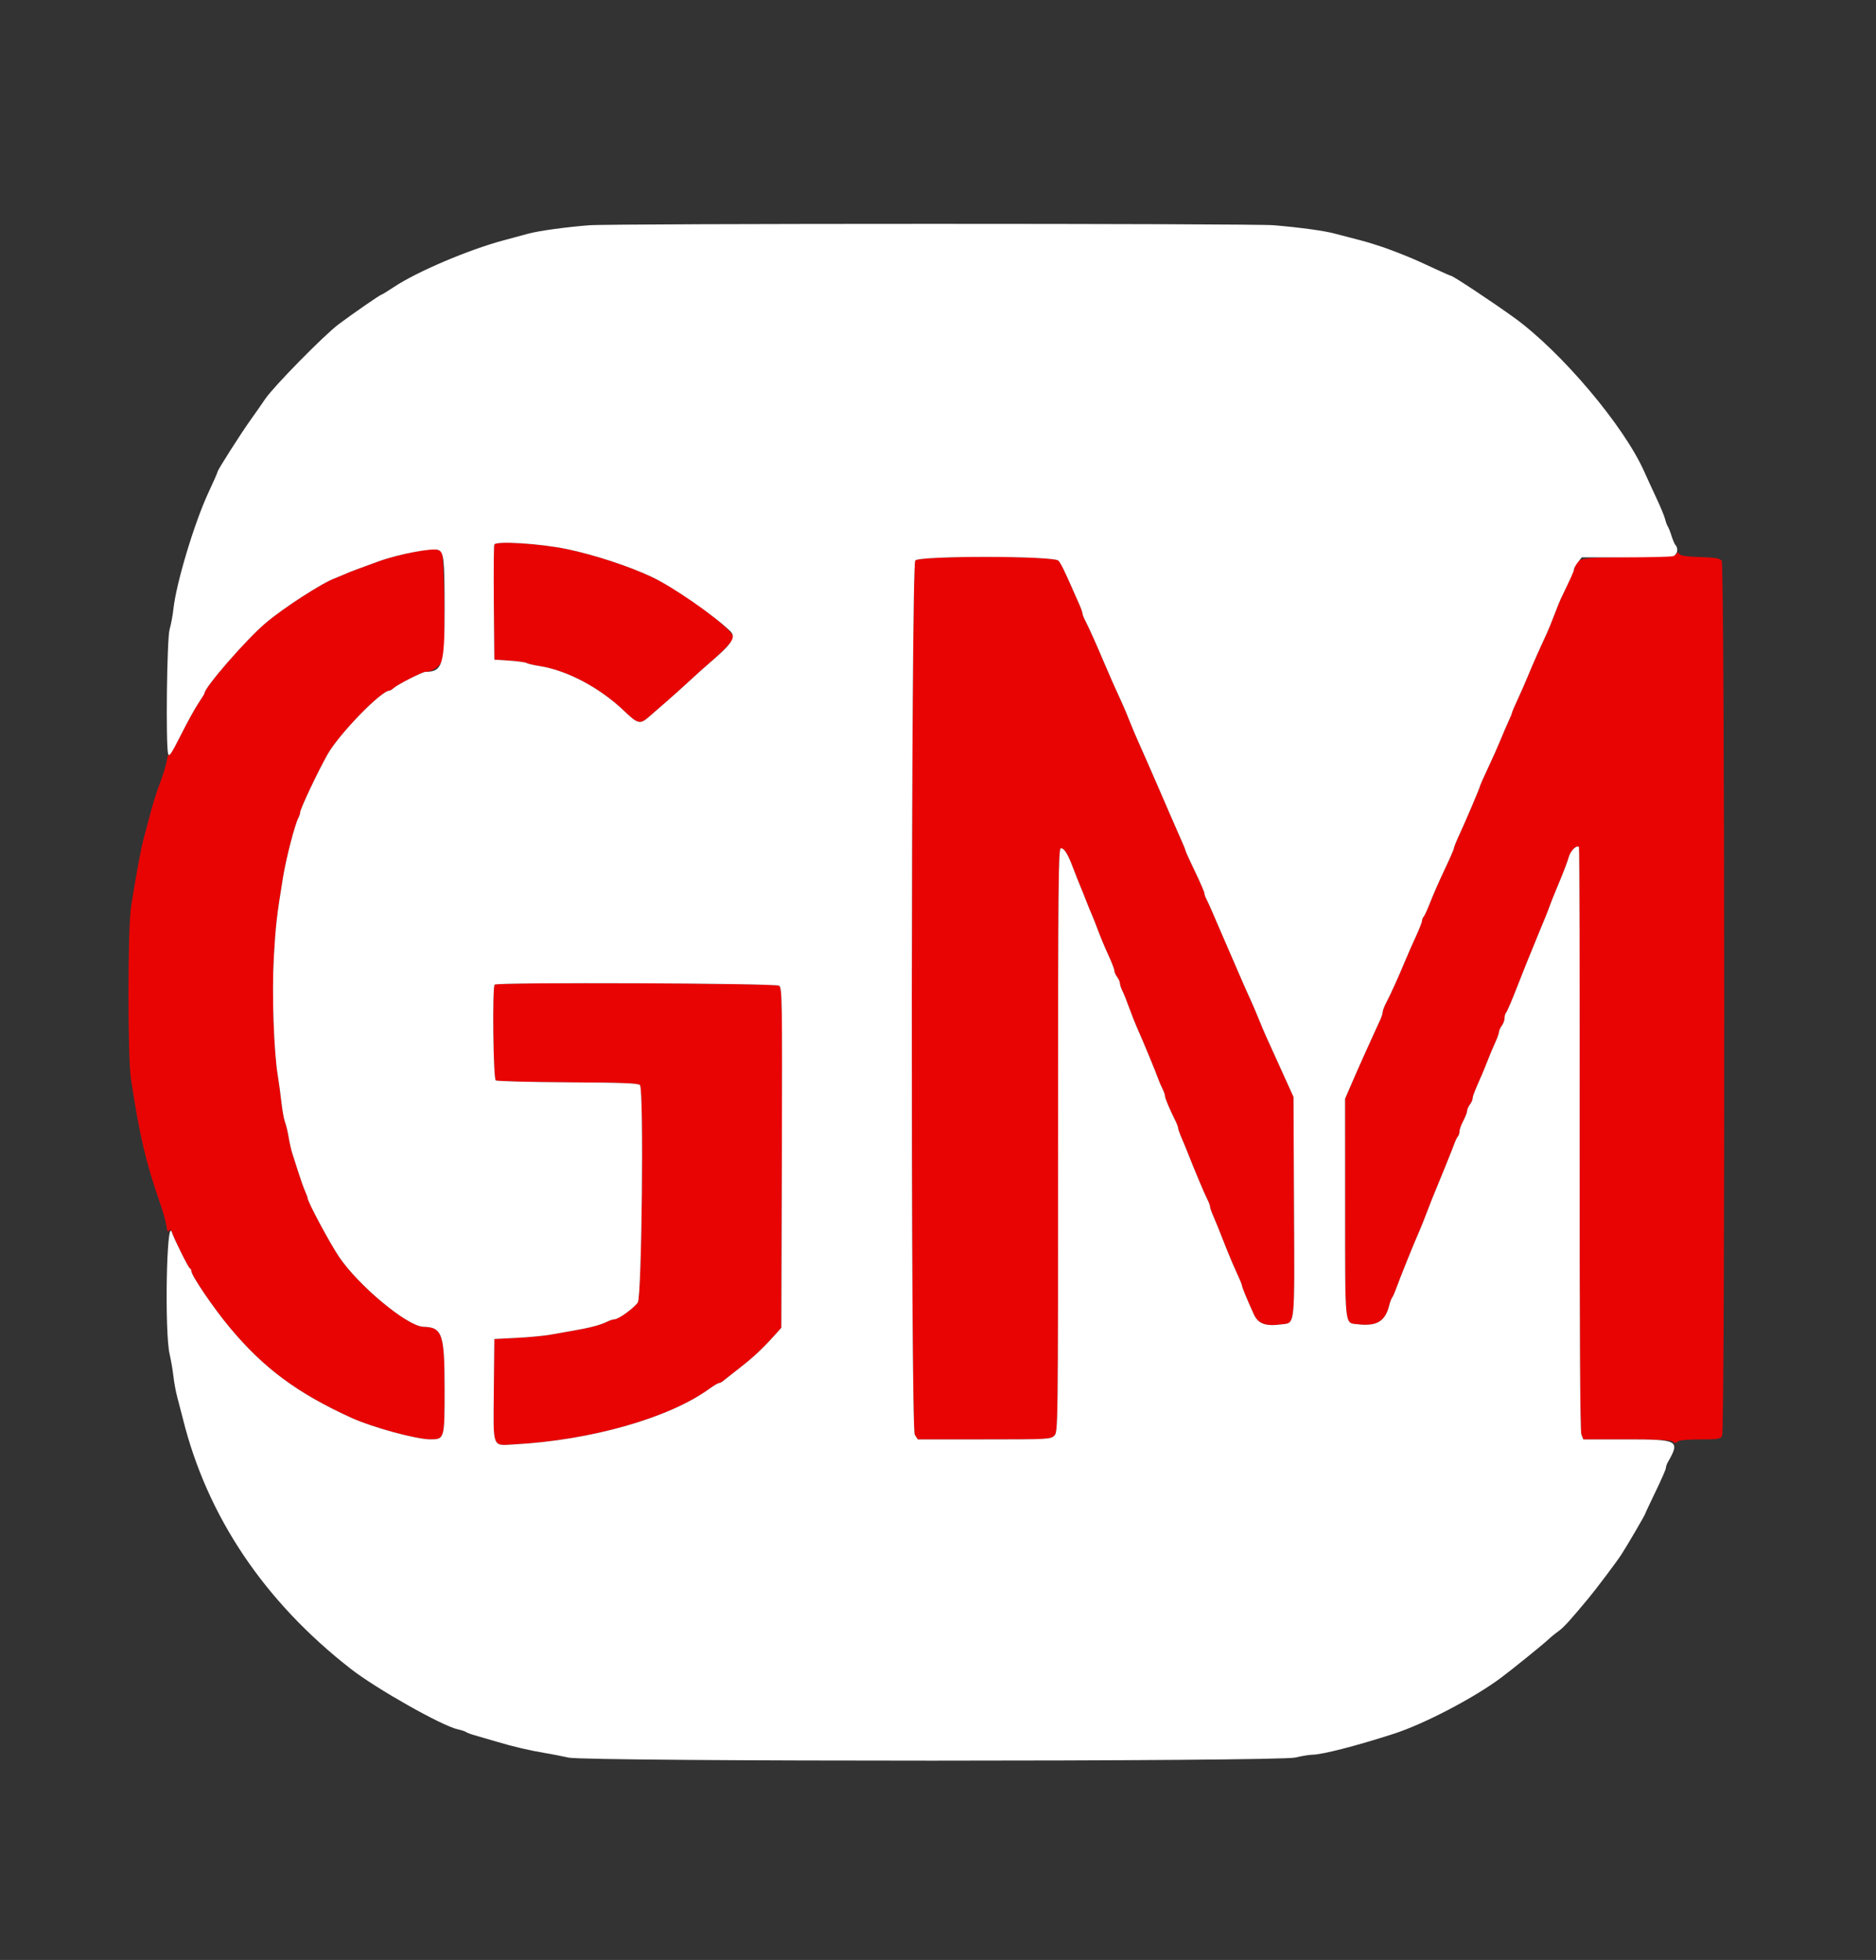<svg xmlns="http://www.w3.org/2000/svg" xmlns:xlink="http://www.w3.org/1999/xlink" id="svg" version="1.1" width="400" fill="#fff" height="417.747" viewBox="0, 0, 400,417.747"><rect x="0" y="0" width="400" height="417.747" fill="#333333" stroke="none"/><g id="svgg"><path id="path1" d="M105.395 116.068 C 105.281 116.365,105.236 122.007,105.294 128.604 L 105.400 140.600 108.600 140.811 C 110.360 140.928,112.008 141.153,112.263 141.312 C 112.517 141.471,113.777 141.767,115.063 141.969 C 120.967 142.900,127.918 146.598,133.128 151.582 C 136.018 154.345,136.473 154.448,138.400 152.765 C 139.170 152.093,140.874 150.611,142.187 149.472 C 143.499 148.332,145.659 146.394,146.987 145.163 C 148.314 143.933,150.013 142.403,150.763 141.763 C 153.994 139.005,156.400 136.489,156.400 135.869 C 156.400 134.194,145.277 125.956,139.000 122.981 C 134.168 120.692,126.577 118.204,120.800 117.018 C 115.063 115.840,105.704 115.263,105.395 116.068 M89.400 117.421 C 86.323 117.981,82.966 118.842,80.800 119.624 C 76.130 121.312,74.836 121.801,73.400 122.424 C 72.520 122.806,71.620 123.181,71.400 123.259 C 68.776 124.185,60.462 129.555,56.630 132.800 C 52.515 136.285,43.600 146.523,43.600 147.764 C 43.600 147.872,43.016 148.824,42.303 149.880 C 41.589 150.936,39.879 154.041,38.503 156.781 C 37.126 159.520,35.976 161.410,35.947 160.981 C 35.917 160.551,35.758 161.010,35.594 162.000 C 35.429 162.990,34.813 165.060,34.225 166.600 C 33.212 169.254,32.652 171.074,31.580 175.200 C 31.323 176.190,30.869 177.900,30.571 179.000 C 30.034 180.984,28.988 186.663,27.955 193.200 C 27.218 197.866,27.197 225.206,27.926 230.000 C 29.770 242.116,31.093 247.762,34.114 256.400 C 34.768 258.270,35.390 260.497,35.498 261.348 C 35.629 262.386,35.803 262.719,36.025 262.359 C 36.282 261.944,36.418 262.001,36.628 262.611 C 37.182 264.226,40.160 270.205,40.474 270.333 C 40.653 270.407,40.800 270.669,40.800 270.915 C 40.800 271.886,45.534 278.834,49.093 283.085 C 56.296 291.690,63.467 296.990,75.000 302.235 C 79.385 304.229,88.736 306.778,91.710 306.791 C 94.784 306.803,94.801 306.744,94.796 296.074 C 94.790 284.267,94.322 282.901,90.249 282.787 C 86.861 282.693,76.414 274.017,72.273 267.857 C 70.293 264.912,65.600 256.150,65.600 255.398 C 65.600 255.246,65.347 254.554,65.038 253.860 C 64.729 253.167,64.081 251.340,63.597 249.800 C 63.113 248.260,62.537 246.460,62.317 245.800 C 62.097 245.140,61.752 243.610,61.550 242.400 C 61.349 241.190,60.998 239.736,60.772 239.168 C 60.545 238.601,60.201 236.711,60.007 234.968 C 59.813 233.226,59.474 230.720,59.254 229.400 C 58.378 224.157,57.951 211.746,58.383 204.083 C 58.764 197.327,59.019 195.099,60.343 187.000 C 61.013 182.903,62.867 175.743,63.631 174.305 C 63.834 173.923,64.000 173.411,64.000 173.166 C 64.000 172.445,67.658 164.686,69.807 160.849 C 72.230 156.522,81.276 147.200,83.051 147.200 C 83.208 147.200,83.621 146.946,83.969 146.635 C 84.816 145.876,90.067 143.204,90.716 143.202 C 92.458 143.195,94.353 141.585,94.606 139.896 C 95.008 137.218,94.659 118.094,94.200 117.664 C 93.459 116.971,92.214 116.908,89.400 117.421 M357.515 118.055 C 357.370 118.491,355.348 118.624,347.376 118.720 C 336.720 118.849,336.359 118.919,335.779 120.953 C 335.580 121.653,334.279 124.556,332.788 127.628 C 332.620 127.974,332.006 129.504,331.423 131.028 C 330.841 132.553,330.113 134.340,329.806 135.000 C 328.224 138.398,326.777 141.667,325.820 144.000 C 325.234 145.430,324.225 147.733,323.577 149.118 C 322.930 150.503,322.400 151.743,322.400 151.874 C 322.400 152.005,322.057 152.852,321.637 153.756 C 321.218 154.660,320.475 156.390,319.986 157.600 C 319.497 158.810,318.311 161.476,317.349 163.524 C 316.387 165.572,315.600 167.336,315.600 167.444 C 315.600 167.731,312.524 174.984,311.165 177.901 C 310.524 179.277,310.000 180.579,310.000 180.795 C 310.000 181.011,309.119 183.035,308.042 185.294 C 306.965 187.552,305.596 190.660,305.001 192.200 C 304.406 193.740,303.757 195.171,303.559 195.380 C 303.362 195.589,303.200 195.987,303.200 196.265 C 303.200 196.542,302.595 198.081,301.855 199.685 C 301.115 201.288,300.102 203.590,299.604 204.800 C 298.276 208.024,296.482 211.989,295.585 213.679 C 295.153 214.493,294.800 215.423,294.800 215.747 C 294.800 216.070,294.552 216.845,294.249 217.468 C 293.946 218.090,293.421 219.230,293.082 220.000 C 292.743 220.770,291.848 222.750,291.093 224.400 C 290.338 226.050,289.062 228.930,288.257 230.800 L 286.793 234.200 286.803 257.600 C 286.813 283.377,286.655 281.926,289.494 282.262 C 293.596 282.748,295.405 281.629,296.252 278.083 C 296.394 277.487,296.651 276.819,296.824 276.597 C 296.996 276.375,297.394 275.475,297.709 274.597 C 298.465 272.484,301.470 265.019,302.378 263.000 C 302.773 262.120,303.504 260.320,304.002 259.000 C 304.500 257.680,305.056 256.240,305.239 255.800 C 307.191 251.092,309.750 244.759,310.087 243.800 C 310.319 243.140,310.665 242.429,310.855 242.220 C 311.045 242.011,311.200 241.515,311.200 241.119 C 311.200 240.722,311.560 239.725,312.000 238.904 C 312.440 238.084,312.806 237.139,312.813 236.806 C 312.820 236.473,313.090 235.851,313.413 235.424 C 313.736 234.996,314.000 234.402,314.000 234.102 C 314.000 233.628,314.462 232.450,316.000 229.000 C 316.197 228.560,316.744 227.210,317.216 226.000 C 317.688 224.790,318.418 223.060,318.837 222.156 C 319.257 221.252,319.606 220.262,319.613 219.956 C 319.620 219.650,319.890 219.051,320.213 218.624 C 320.536 218.196,320.800 217.467,320.800 217.004 C 320.800 216.540,320.964 215.989,321.165 215.780 C 321.366 215.571,322.435 213.060,323.542 210.200 C 324.648 207.340,326.570 202.570,327.812 199.600 C 329.054 196.630,330.216 193.750,330.393 193.200 C 330.570 192.650,331.472 190.400,332.396 188.200 C 333.321 186.000,334.264 183.519,334.491 182.686 C 334.864 181.321,336.165 180.032,336.666 180.532 C 336.774 180.641,336.842 208.616,336.816 242.699 C 336.786 283.664,336.908 305.031,337.175 305.735 L 337.580 306.800 346.910 306.800 C 353.633 306.800,356.374 306.934,356.720 307.280 C 357.093 307.653,357.307 307.653,357.680 307.280 C 357.994 306.966,359.650 306.800,362.466 306.800 C 366.314 306.800,366.816 306.718,367.186 306.026 C 367.842 304.800,367.757 120.356,367.100 119.505 C 366.709 118.998,365.699 118.828,362.485 118.728 C 359.554 118.637,358.273 118.443,358.033 118.055 C 357.749 117.594,357.669 117.594,357.515 118.055 M195.149 119.461 C 194.239 120.558,194.135 304.423,195.043 305.810 L 195.692 306.800 209.846 306.800 C 223.467 306.800,224.030 306.770,224.800 306.000 C 225.593 305.207,225.600 304.667,225.600 243.000 C 225.600 188.409,225.672 180.800,226.191 180.800 C 226.934 180.800,227.648 181.947,228.803 185.000 C 229.303 186.320,229.943 187.940,230.226 188.600 C 230.508 189.260,231.123 190.790,231.591 192.000 C 232.060 193.210,232.611 194.560,232.818 195.000 C 233.024 195.440,233.627 196.970,234.159 198.400 C 234.690 199.830,235.682 202.199,236.363 203.665 C 237.043 205.130,237.600 206.581,237.600 206.888 C 237.600 207.196,237.864 207.796,238.187 208.224 C 238.510 208.651,238.781 209.270,238.790 209.600 C 238.798 209.930,239.036 210.650,239.319 211.200 C 239.602 211.750,240.252 213.370,240.764 214.800 C 241.276 216.230,242.054 218.202,242.495 219.183 C 243.701 221.869,246.424 228.439,246.895 229.800 C 247.124 230.460,247.556 231.478,247.855 232.062 C 248.155 232.646,248.400 233.346,248.400 233.618 C 248.400 234.081,249.349 236.334,250.638 238.932 C 250.947 239.555,251.200 240.240,251.200 240.454 C 251.200 240.669,251.528 241.599,251.929 242.522 C 252.330 243.445,252.940 244.920,253.283 245.800 C 254.646 249.293,256.907 254.657,257.438 255.662 C 257.747 256.246,258.000 256.931,258.000 257.184 C 258.000 257.437,258.338 258.399,258.751 259.322 C 259.164 260.245,260.163 262.710,260.970 264.800 C 261.778 266.890,262.970 269.733,263.620 271.118 C 264.269 272.503,264.800 273.785,264.800 273.967 C 264.800 274.314,265.860 276.892,267.317 280.089 C 268.277 282.193,269.795 282.747,273.311 282.276 C 276.173 281.892,276.037 283.210,275.912 257.207 L 275.800 233.800 274.260 230.400 C 273.413 228.530,272.272 226.010,271.724 224.800 C 271.176 223.590,270.399 221.880,269.998 221.000 C 269.596 220.120,268.875 218.410,268.394 217.200 C 267.914 215.990,267.100 214.089,266.586 212.976 C 265.693 211.045,265.064 209.606,260.914 200.000 C 259.916 197.690,258.749 194.990,258.321 194.000 C 257.893 193.010,257.376 191.887,257.171 191.505 C 256.967 191.123,256.800 190.612,256.800 190.370 C 256.800 190.127,255.900 188.053,254.800 185.761 C 253.700 183.470,252.800 181.496,252.800 181.375 C 252.800 181.177,252.317 180.032,250.576 176.100 C 250.259 175.385,249.747 174.215,249.439 173.500 C 249.130 172.785,248.489 171.300,248.014 170.200 C 247.539 169.100,246.914 167.660,246.625 167.000 C 246.336 166.340,245.512 164.450,244.793 162.800 C 244.074 161.150,243.079 158.900,242.582 157.800 C 242.085 156.700,241.290 154.810,240.816 153.600 C 240.341 152.390,239.703 150.860,239.397 150.200 C 237.990 147.158,236.392 143.557,235.399 141.189 C 233.909 137.636,232.111 133.628,231.395 132.268 C 231.068 131.645,230.800 130.952,230.800 130.728 C 230.800 130.504,230.506 129.664,230.147 128.860 C 229.788 128.057,229.158 126.635,228.747 125.700 C 226.887 121.467,226.236 120.152,225.676 119.500 C 224.782 118.457,196.013 118.420,195.149 119.461 M105.467 209.867 C 104.938 210.396,105.161 229.927,105.700 230.276 C 105.975 230.454,112.935 230.638,121.167 230.685 C 132.856 230.752,136.206 230.884,136.461 231.285 C 137.296 232.601,136.847 276.410,135.986 277.619 C 135.085 278.884,131.869 281.200,131.012 281.200 C 130.711 281.200,129.955 281.453,129.332 281.762 C 128.018 282.414,125.593 283.047,122.200 283.623 C 120.880 283.847,118.720 284.228,117.400 284.470 C 116.080 284.713,112.840 285.021,110.200 285.155 L 105.400 285.400 105.293 296.151 C 105.167 308.936,104.869 308.121,109.571 307.869 C 125.988 306.987,142.623 302.259,151.222 296.030 C 152.156 295.354,153.081 294.800,153.277 294.800 C 153.473 294.800,153.851 294.619,154.117 294.397 C 154.383 294.175,156.039 292.870,157.798 291.497 C 160.822 289.136,162.637 287.428,165.400 284.341 L 166.600 283.000 166.707 246.800 C 166.806 213.056,166.767 210.566,166.130 210.100 C 165.391 209.559,106.003 209.331,105.467 209.867 " stroke="none" fill="#e90404" fill-rule="evenodd"/><path id="path2" d="M125.600 48.013 C 120.425 48.431,114.826 49.207,112.600 49.814 C 111.500 50.114,109.160 50.745,107.400 51.218 C 99.879 53.235,88.934 57.891,83.984 61.179 C 82.642 62.071,81.453 62.800,81.342 62.800 C 81.084 62.800,75.323 66.779,72.200 69.114 C 69.145 71.398,58.357 82.366,56.574 85.000 C 55.830 86.100,54.447 88.080,53.500 89.400 C 51.381 92.355,46.400 100.165,46.400 100.533 C 46.400 100.681,45.537 102.646,44.482 104.901 C 41.451 111.376,37.559 124.306,36.966 129.868 C 36.829 131.150,36.466 133.088,36.159 134.173 C 35.584 136.203,35.322 158.721,35.850 160.692 C 36.042 161.407,36.575 160.616,38.547 156.692 C 39.899 154.001,41.589 150.936,42.303 149.880 C 43.016 148.824,43.600 147.872,43.600 147.764 C 43.600 146.523,52.515 136.285,56.630 132.800 C 60.462 129.555,68.776 124.185,71.400 123.259 C 71.620 123.181,72.520 122.806,73.400 122.424 C 74.836 121.801,76.130 121.312,80.800 119.624 C 85.004 118.105,92.170 116.742,93.443 117.220 C 94.633 117.667,94.791 119.139,94.796 129.850 C 94.801 141.709,94.349 143.188,90.716 143.202 C 90.067 143.204,84.816 145.876,83.969 146.635 C 83.621 146.946,83.208 147.200,83.051 147.200 C 81.276 147.200,72.230 156.522,69.807 160.849 C 67.658 164.686,64.000 172.445,64.000 173.166 C 64.000 173.411,63.834 173.923,63.631 174.305 C 62.867 175.743,61.013 182.903,60.343 187.000 C 59.019 195.099,58.764 197.327,58.383 204.083 C 57.951 211.746,58.378 224.157,59.254 229.400 C 59.474 230.720,59.813 233.226,60.007 234.968 C 60.201 236.711,60.545 238.601,60.772 239.168 C 60.998 239.736,61.349 241.190,61.550 242.400 C 61.752 243.610,62.097 245.140,62.317 245.800 C 62.537 246.460,63.113 248.260,63.597 249.800 C 64.081 251.340,64.729 253.167,65.038 253.860 C 65.347 254.554,65.600 255.246,65.600 255.398 C 65.600 256.150,70.293 264.912,72.273 267.857 C 76.414 274.017,86.861 282.693,90.249 282.787 C 94.322 282.901,94.790 284.267,94.796 296.074 C 94.801 306.744,94.784 306.803,91.710 306.791 C 88.736 306.778,79.385 304.229,75.000 302.235 C 63.467 296.990,56.296 291.690,49.093 283.085 C 45.534 278.834,40.800 271.886,40.800 270.915 C 40.800 270.669,40.653 270.407,40.474 270.333 C 40.160 270.205,37.182 264.226,36.628 262.611 C 35.510 259.357,35.072 283.846,36.162 288.600 C 36.465 289.920,36.835 292.080,36.983 293.400 C 37.132 294.720,37.500 296.700,37.800 297.800 C 38.101 298.900,38.639 300.970,38.995 302.400 C 44.180 323.230,56.339 341.334,74.800 355.714 C 80.265 359.970,94.281 367.882,97.626 368.598 C 98.382 368.760,99.180 369.025,99.400 369.188 C 99.620 369.350,100.520 369.679,101.400 369.919 C 102.280 370.159,104.260 370.736,105.800 371.200 C 109.236 372.237,113.023 373.126,116.200 373.643 C 117.520 373.857,119.770 374.297,121.200 374.620 C 125.083 375.496,272.567 375.485,276.200 374.608 C 277.520 374.289,279.115 374.022,279.745 374.014 C 281.945 373.987,289.047 372.165,297.186 369.542 C 303.619 367.468,314.230 361.931,319.996 357.639 C 322.328 355.904,328.932 350.568,330.062 349.506 C 330.646 348.957,331.679 348.113,332.357 347.630 C 333.408 346.883,334.789 345.362,338.746 340.600 C 340.337 338.685,344.717 332.864,345.668 331.400 C 346.920 329.474,350.800 322.838,350.800 322.623 C 350.800 322.539,351.789 320.430,352.998 317.935 C 354.207 315.441,355.197 313.173,355.198 312.895 C 355.199 312.617,355.379 312.077,355.597 311.695 C 358.278 307.005,357.914 306.800,346.910 306.800 L 337.580 306.800 337.175 305.735 C 336.908 305.031,336.786 283.664,336.816 242.699 C 336.842 208.616,336.774 180.641,336.666 180.532 C 336.165 180.032,334.864 181.321,334.491 182.686 C 334.264 183.519,333.321 186.000,332.396 188.200 C 331.472 190.400,330.570 192.650,330.393 193.200 C 330.216 193.750,329.054 196.630,327.812 199.600 C 326.570 202.570,324.648 207.340,323.542 210.200 C 322.435 213.060,321.366 215.571,321.165 215.780 C 320.964 215.989,320.800 216.540,320.800 217.004 C 320.800 217.467,320.536 218.196,320.213 218.624 C 319.890 219.051,319.620 219.650,319.613 219.956 C 319.606 220.262,319.257 221.252,318.837 222.156 C 318.418 223.060,317.688 224.790,317.216 226.000 C 316.744 227.210,316.197 228.560,316.000 229.000 C 314.462 232.450,314.000 233.628,314.000 234.102 C 314.000 234.402,313.736 234.996,313.413 235.424 C 313.090 235.851,312.820 236.473,312.813 236.806 C 312.806 237.139,312.440 238.084,312.000 238.904 C 311.560 239.725,311.200 240.722,311.200 241.119 C 311.200 241.515,311.045 242.011,310.855 242.220 C 310.665 242.429,310.319 243.140,310.087 243.800 C 309.750 244.759,307.191 251.092,305.239 255.800 C 305.056 256.240,304.500 257.680,304.002 259.000 C 303.504 260.320,302.773 262.120,302.378 263.000 C 301.470 265.019,298.465 272.484,297.709 274.597 C 297.394 275.475,296.996 276.375,296.824 276.597 C 296.651 276.819,296.394 277.487,296.252 278.083 C 295.405 281.629,293.596 282.748,289.494 282.262 C 286.655 281.926,286.813 283.377,286.803 257.600 L 286.793 234.200 288.257 230.800 C 289.062 228.930,290.338 226.050,291.093 224.400 C 291.848 222.750,292.743 220.770,293.082 220.000 C 293.421 219.230,293.946 218.090,294.249 217.468 C 294.552 216.845,294.800 216.070,294.800 215.747 C 294.800 215.423,295.153 214.493,295.585 213.679 C 296.482 211.989,298.276 208.024,299.604 204.800 C 300.102 203.590,301.115 201.288,301.855 199.685 C 302.595 198.081,303.200 196.542,303.200 196.265 C 303.200 195.987,303.362 195.589,303.559 195.380 C 303.757 195.171,304.406 193.740,305.001 192.200 C 305.596 190.660,306.965 187.552,308.042 185.294 C 309.119 183.035,310.000 181.011,310.000 180.795 C 310.000 180.579,310.524 179.277,311.165 177.901 C 312.524 174.984,315.600 167.731,315.600 167.444 C 315.600 167.336,316.387 165.572,317.349 163.524 C 318.311 161.476,319.497 158.810,319.986 157.600 C 320.475 156.390,321.218 154.660,321.637 153.756 C 322.057 152.852,322.400 152.005,322.400 151.874 C 322.400 151.743,322.930 150.503,323.577 149.118 C 324.225 147.733,325.234 145.430,325.820 144.000 C 326.777 141.667,328.224 138.398,329.806 135.000 C 330.113 134.340,330.841 132.553,331.423 131.028 C 332.006 129.504,332.620 127.974,332.788 127.628 C 335.003 123.064,335.600 121.731,335.600 121.354 C 335.600 121.109,335.973 120.434,336.429 119.854 L 337.258 118.800 346.529 118.795 C 351.628 118.792,356.205 118.681,356.700 118.548 C 357.626 118.300,357.943 116.931,357.248 116.180 C 357.055 115.971,356.671 115.080,356.396 114.200 C 356.121 113.320,355.764 112.420,355.603 112.200 C 355.442 111.980,355.190 111.297,355.043 110.682 C 354.896 110.066,354.040 107.996,353.141 106.082 C 352.243 104.167,351.096 101.674,350.594 100.542 C 346.254 90.760,332.887 74.950,322.800 67.668 C 318.308 64.425,309.820 58.800,309.419 58.800 C 309.308 58.800,307.819 58.151,306.109 57.358 C 301.424 55.185,300.891 54.956,297.000 53.452 C 295.020 52.686,291.870 51.672,290.000 51.199 C 288.130 50.726,285.700 50.093,284.600 49.793 C 282.387 49.190,277.404 48.505,271.600 48.007 C 267.034 47.614,130.458 47.620,125.600 48.013 M120.800 117.018 C 126.577 118.204,134.168 120.692,139.000 122.981 C 143.487 125.108,152.053 131.026,155.671 134.500 C 157.062 135.835,156.182 137.138,150.763 141.763 C 150.013 142.403,148.314 143.933,146.987 145.163 C 145.659 146.394,143.499 148.332,142.187 149.472 C 140.874 150.611,139.170 152.093,138.400 152.765 C 136.473 154.448,136.018 154.345,133.128 151.582 C 127.918 146.598,120.967 142.900,115.063 141.969 C 113.777 141.767,112.517 141.471,112.263 141.312 C 112.008 141.153,110.360 140.928,108.600 140.811 L 105.400 140.600 105.294 128.604 C 105.236 122.007,105.281 116.365,105.395 116.068 C 105.704 115.263,115.063 115.840,120.800 117.018 M225.676 119.500 C 226.236 120.152,226.887 121.467,228.747 125.700 C 229.158 126.635,229.788 128.057,230.147 128.860 C 230.506 129.664,230.800 130.504,230.800 130.728 C 230.800 130.952,231.068 131.645,231.395 132.268 C 232.111 133.628,233.909 137.636,235.399 141.189 C 236.392 143.557,237.990 147.158,239.397 150.200 C 239.703 150.860,240.341 152.390,240.816 153.600 C 241.290 154.810,242.085 156.700,242.582 157.800 C 243.079 158.900,244.074 161.150,244.793 162.800 C 245.512 164.450,246.336 166.340,246.625 167.000 C 246.914 167.660,247.539 169.100,248.014 170.200 C 248.489 171.300,249.130 172.785,249.439 173.500 C 249.747 174.215,250.259 175.385,250.576 176.100 C 252.317 180.032,252.800 181.177,252.800 181.375 C 252.800 181.496,253.700 183.470,254.800 185.761 C 255.900 188.053,256.800 190.127,256.800 190.370 C 256.800 190.612,256.967 191.123,257.171 191.505 C 257.376 191.887,257.893 193.010,258.321 194.000 C 258.749 194.990,259.916 197.690,260.914 200.000 C 265.064 209.606,265.693 211.045,266.586 212.976 C 267.100 214.089,267.914 215.990,268.394 217.200 C 268.875 218.410,269.596 220.120,269.998 221.000 C 270.399 221.880,271.176 223.590,271.724 224.800 C 272.272 226.010,273.413 228.530,274.260 230.400 L 275.800 233.800 275.912 257.207 C 276.037 283.210,276.173 281.892,273.311 282.276 C 269.795 282.747,268.277 282.193,267.317 280.089 C 265.860 276.892,264.800 274.314,264.800 273.967 C 264.800 273.785,264.269 272.503,263.620 271.118 C 262.970 269.733,261.778 266.890,260.970 264.800 C 260.163 262.710,259.164 260.245,258.751 259.322 C 258.338 258.399,258.000 257.437,258.000 257.184 C 258.000 256.931,257.747 256.246,257.438 255.662 C 256.907 254.657,254.646 249.293,253.283 245.800 C 252.940 244.920,252.330 243.445,251.929 242.522 C 251.528 241.599,251.200 240.669,251.200 240.454 C 251.200 240.240,250.947 239.555,250.638 238.932 C 249.349 236.334,248.400 234.081,248.400 233.618 C 248.400 233.346,248.155 232.646,247.855 232.062 C 247.556 231.478,247.124 230.460,246.895 229.800 C 246.424 228.439,243.701 221.869,242.495 219.183 C 242.054 218.202,241.276 216.230,240.764 214.800 C 240.252 213.370,239.602 211.750,239.319 211.200 C 239.036 210.650,238.798 209.930,238.790 209.600 C 238.781 209.270,238.510 208.651,238.187 208.224 C 237.864 207.796,237.600 207.196,237.600 206.888 C 237.600 206.581,237.043 205.130,236.363 203.665 C 235.682 202.199,234.690 199.830,234.159 198.400 C 233.627 196.970,233.024 195.440,232.818 195.000 C 232.611 194.560,232.060 193.210,231.591 192.000 C 231.123 190.790,230.508 189.260,230.226 188.600 C 229.943 187.940,229.303 186.320,228.803 185.000 C 227.648 181.947,226.934 180.800,226.191 180.800 C 225.672 180.800,225.600 188.409,225.600 243.000 C 225.600 304.667,225.593 305.207,224.800 306.000 C 224.030 306.770,223.467 306.800,209.846 306.800 L 195.692 306.800 195.043 305.810 C 194.135 304.423,194.239 120.558,195.149 119.461 C 196.013 118.420,224.782 118.457,225.676 119.500 M166.130 210.100 C 166.767 210.566,166.806 213.056,166.707 246.800 L 166.600 283.000 165.400 284.341 C 162.637 287.428,160.822 289.136,157.798 291.497 C 156.039 292.870,154.383 294.175,154.117 294.397 C 153.851 294.619,153.473 294.800,153.277 294.800 C 153.081 294.800,152.156 295.354,151.222 296.030 C 142.623 302.259,125.988 306.987,109.571 307.869 C 104.869 308.121,105.167 308.936,105.293 296.151 L 105.400 285.400 110.200 285.155 C 112.840 285.021,116.080 284.713,117.400 284.470 C 118.720 284.228,120.880 283.847,122.200 283.623 C 125.593 283.047,128.018 282.414,129.332 281.762 C 129.955 281.453,130.711 281.200,131.012 281.200 C 131.869 281.200,135.085 278.884,135.986 277.619 C 136.847 276.410,137.296 232.601,136.461 231.285 C 136.206 230.884,132.856 230.752,121.167 230.685 C 112.935 230.638,105.975 230.454,105.700 230.276 C 105.161 229.927,104.938 210.396,105.467 209.867 C 106.003 209.331,165.391 209.559,166.130 210.100 " stroke="none" fill="#0c1314" fill-rule="evenodd" style="&#10;    fill: #fff;&#10;"/></g></svg>    